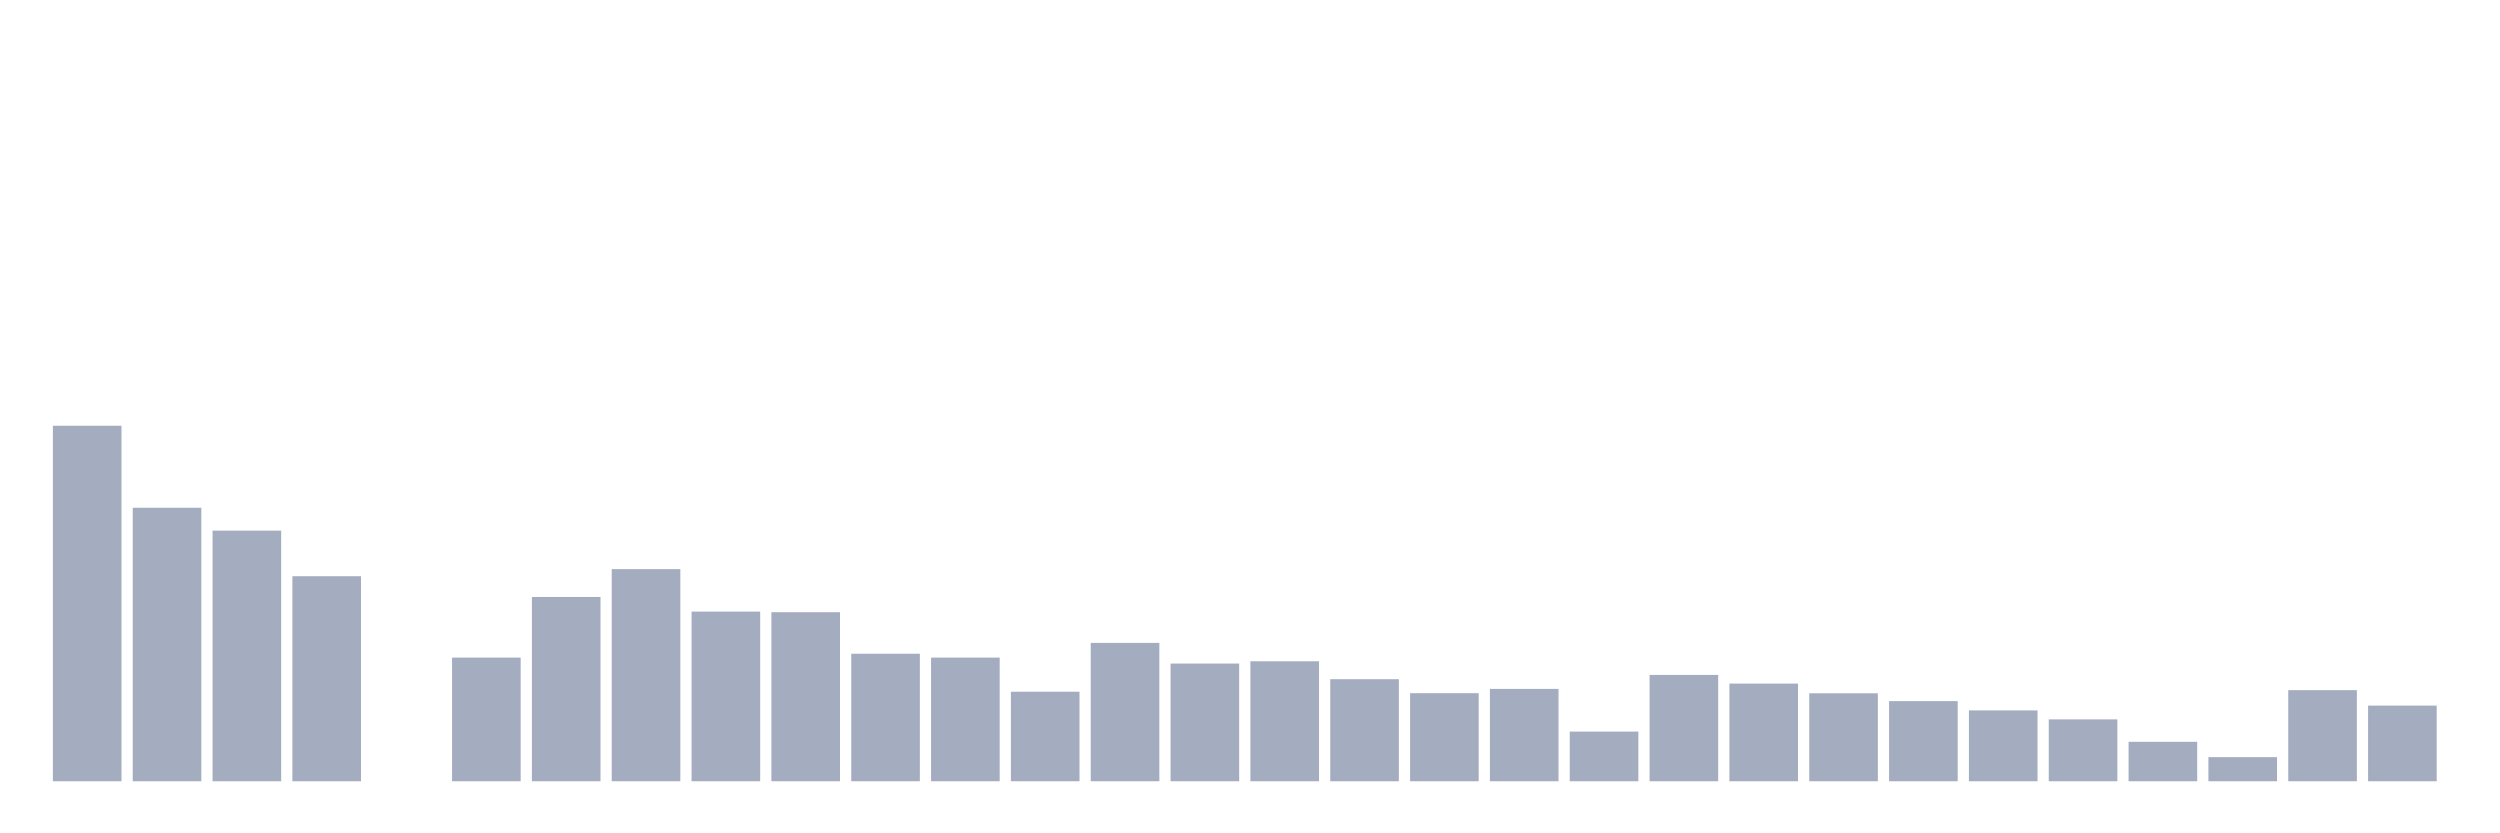 <svg xmlns="http://www.w3.org/2000/svg" viewBox="0 0 480 160"><g transform="translate(10,10)"><rect class="bar" x="0.153" width="13.175" y="71.743" height="68.257" fill="rgb(164,173,192)"></rect><rect class="bar" x="15.482" width="13.175" y="87.49" height="52.51" fill="rgb(164,173,192)"></rect><rect class="bar" x="30.81" width="13.175" y="91.878" height="48.122" fill="rgb(164,173,192)"></rect><rect class="bar" x="46.138" width="13.175" y="100.633" height="39.367" fill="rgb(164,173,192)"></rect><rect class="bar" x="61.466" width="13.175" y="140" height="0" fill="rgb(164,173,192)"></rect><rect class="bar" x="76.794" width="13.175" y="116.259" height="23.741" fill="rgb(164,173,192)"></rect><rect class="bar" x="92.123" width="13.175" y="104.619" height="35.381" fill="rgb(164,173,192)"></rect><rect class="bar" x="107.451" width="13.175" y="99.27" height="40.73" fill="rgb(164,173,192)"></rect><rect class="bar" x="122.779" width="13.175" y="107.424" height="32.576" fill="rgb(164,173,192)"></rect><rect class="bar" x="138.107" width="13.175" y="107.544" height="32.456" fill="rgb(164,173,192)"></rect><rect class="bar" x="153.436" width="13.175" y="115.518" height="24.482" fill="rgb(164,173,192)"></rect><rect class="bar" x="168.764" width="13.175" y="116.259" height="23.741" fill="rgb(164,173,192)"></rect><rect class="bar" x="184.092" width="13.175" y="122.811" height="17.189" fill="rgb(164,173,192)"></rect><rect class="bar" x="199.42" width="13.175" y="113.434" height="26.566" fill="rgb(164,173,192)"></rect><rect class="bar" x="214.748" width="13.175" y="117.401" height="22.599" fill="rgb(164,173,192)"></rect><rect class="bar" x="230.077" width="13.175" y="116.961" height="23.039" fill="rgb(164,173,192)"></rect><rect class="bar" x="245.405" width="13.175" y="120.406" height="19.594" fill="rgb(164,173,192)"></rect><rect class="bar" x="260.733" width="13.175" y="123.091" height="16.909" fill="rgb(164,173,192)"></rect><rect class="bar" x="276.061" width="13.175" y="122.27" height="17.73" fill="rgb(164,173,192)"></rect><rect class="bar" x="291.39" width="13.175" y="130.464" height="9.536" fill="rgb(164,173,192)"></rect><rect class="bar" x="306.718" width="13.175" y="119.585" height="20.415" fill="rgb(164,173,192)"></rect><rect class="bar" x="322.046" width="13.175" y="121.248" height="18.752" fill="rgb(164,173,192)"></rect><rect class="bar" x="337.374" width="13.175" y="123.111" height="16.889" fill="rgb(164,173,192)"></rect><rect class="bar" x="352.702" width="13.175" y="124.614" height="15.386" fill="rgb(164,173,192)"></rect><rect class="bar" x="368.031" width="13.175" y="126.397" height="13.603" fill="rgb(164,173,192)"></rect><rect class="bar" x="383.359" width="13.175" y="128.12" height="11.88" fill="rgb(164,173,192)"></rect><rect class="bar" x="398.687" width="13.175" y="132.427" height="7.573" fill="rgb(164,173,192)"></rect><rect class="bar" x="414.015" width="13.175" y="135.372" height="4.628" fill="rgb(164,173,192)"></rect><rect class="bar" x="429.344" width="13.175" y="122.51" height="17.49" fill="rgb(164,173,192)"></rect><rect class="bar" x="444.672" width="13.175" y="125.475" height="14.525" fill="rgb(164,173,192)"></rect></g></svg>